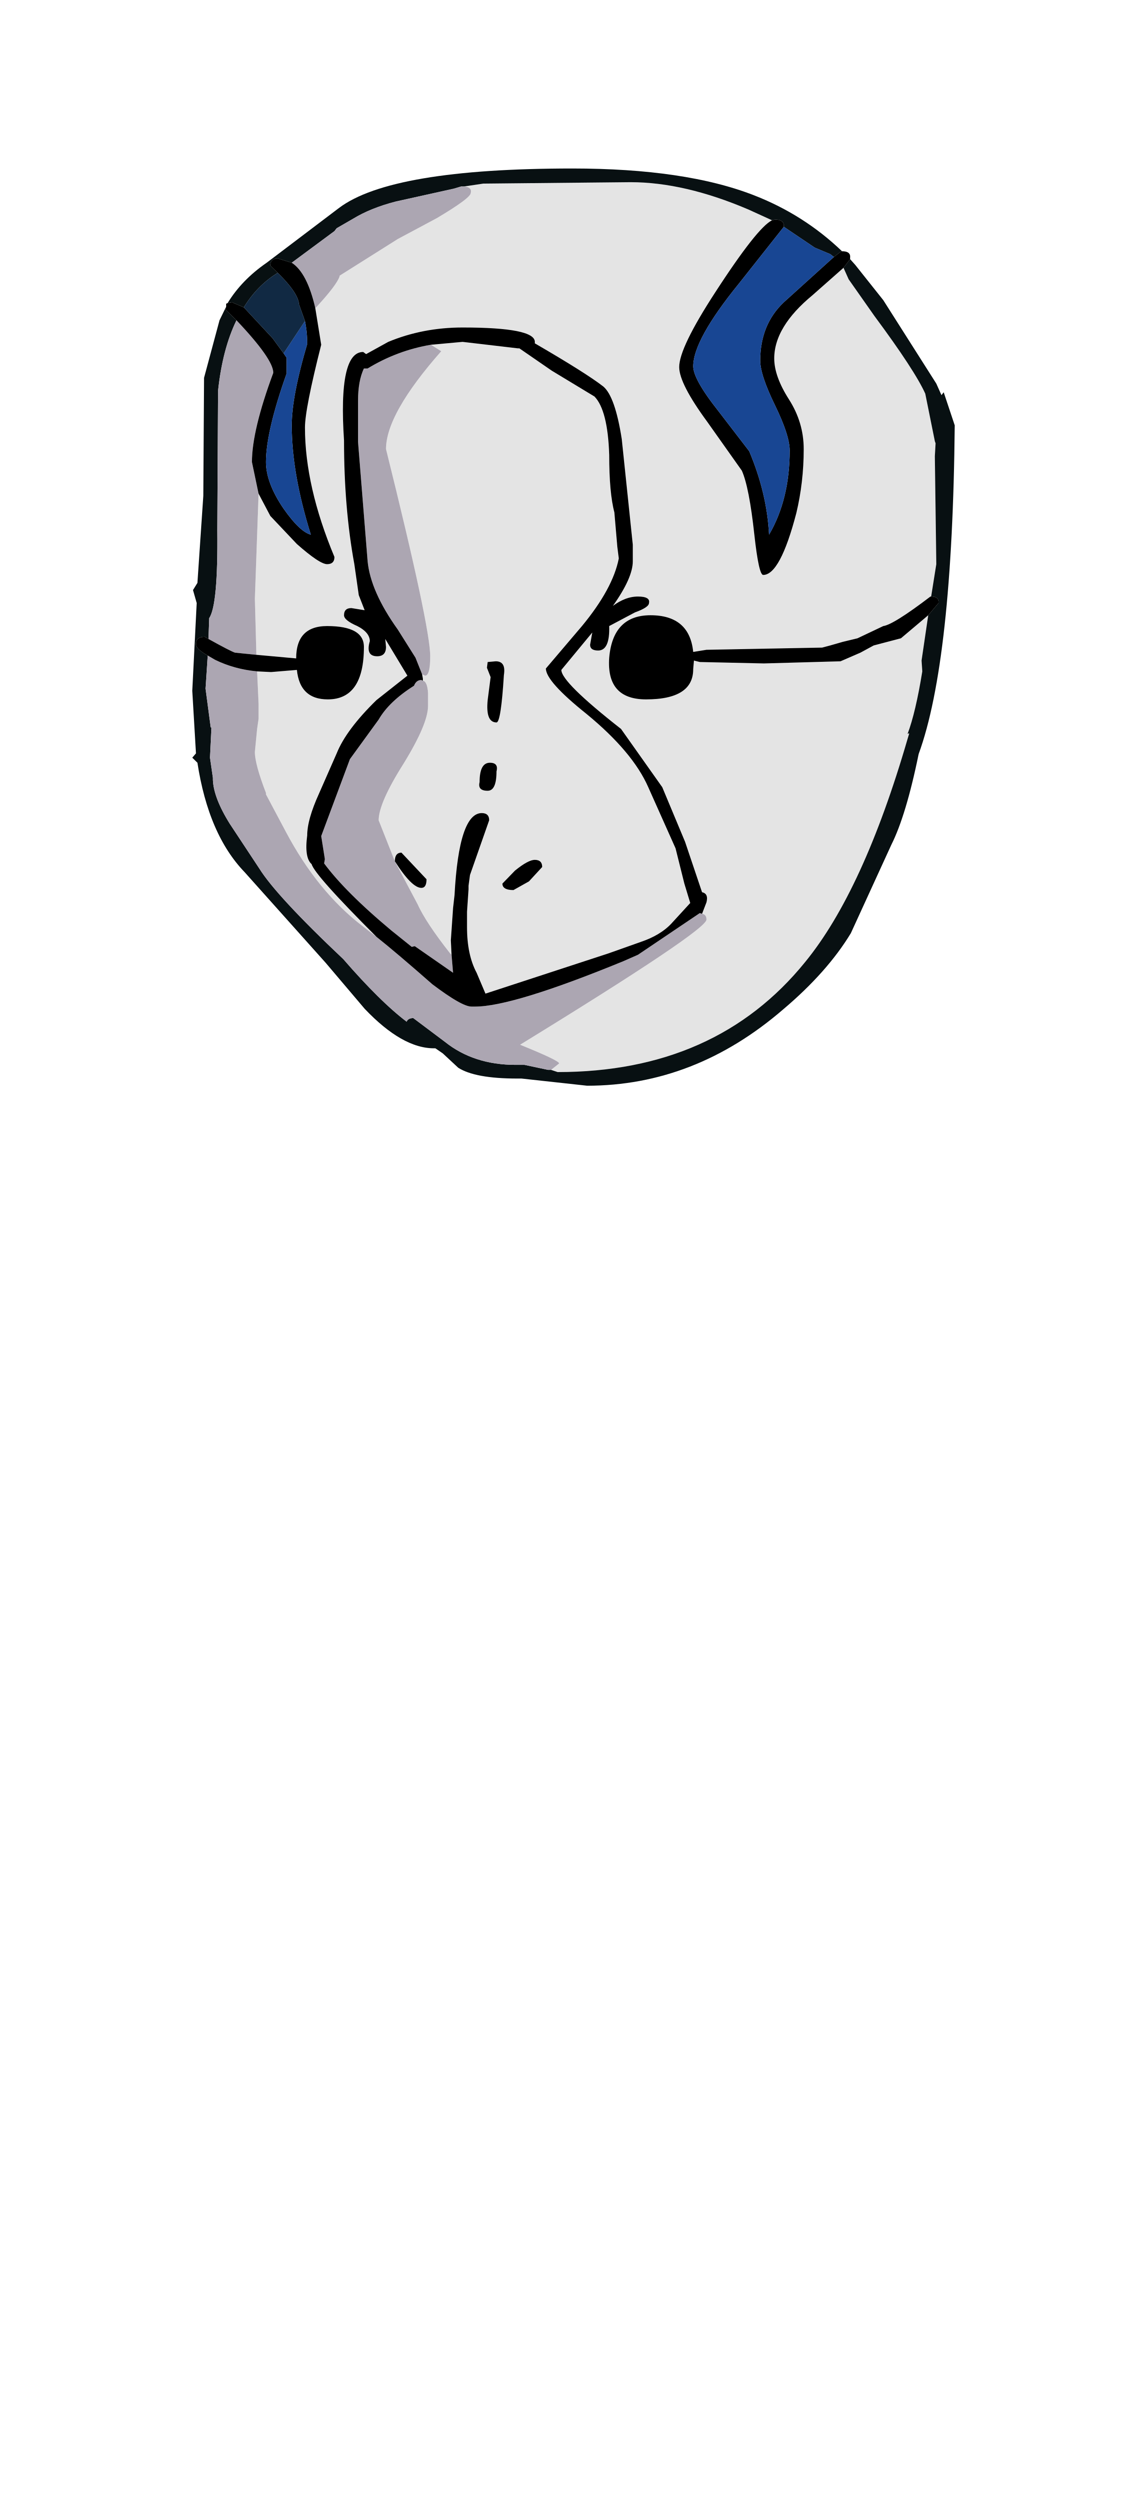 <?xml version="1.0" encoding="UTF-8"?>
<svg xmlns="http://www.w3.org/2000/svg" xmlns:xlink="http://www.w3.org/1999/xlink" width="97px" height="214px" viewBox="0 0 97 214" version="1.1">
<g id="surface1">
<path style=" stroke:none;fill-rule:evenodd;fill:rgb(89.412%,89.412%,89.412%);fill-opacity:1;" d="M 72.215 22.922 L 72.656 23.906 L 74.863 27.047 C 77.176 30.164 78.625 32.383 79.215 33.695 L 80.035 37.762 L 80.098 37.945 L 80.035 39.055 L 80.16 48.289 L 79.719 51.059 L 79.656 51.059 C 77.555 52.66 76.207 53.504 75.621 53.586 L 73.414 54.633 L 72.152 54.938 L 71.078 55.246 L 70.387 55.43 L 60.484 55.617 L 59.348 55.801 C 59.137 53.707 57.918 52.66 55.691 52.66 C 53.547 52.66 52.367 53.871 52.156 56.293 C 51.988 58.676 53.039 59.863 55.312 59.863 C 58.004 59.863 59.348 59.004 59.348 57.277 L 59.41 56.539 L 59.914 56.664 L 65.402 56.785 L 71.961 56.602 L 73.664 55.863 L 74.801 55.246 L 77.133 54.633 L 79.469 52.66 L 78.898 56.539 L 78.961 57.465 C 78.582 59.805 78.164 61.59 77.699 62.82 L 77.828 62.758 L 77.828 62.82 L 77.699 63.25 C 75.18 71.914 72.258 78.277 68.934 82.34 C 63.848 88.621 56.781 91.762 47.742 91.762 L 47.176 91.574 L 47.871 91.023 C 47.871 90.855 46.754 90.324 44.527 89.422 C 55.164 82.895 60.484 79.324 60.484 78.707 C 60.484 78.418 60.355 78.254 60.105 78.215 L 60.484 77.23 C 60.609 76.734 60.484 76.449 60.105 76.367 L 58.652 72.055 L 56.699 67.379 L 53.168 62.391 C 49.762 59.723 48.059 58.039 48.059 57.34 L 50.707 54.137 L 50.52 55.184 C 50.52 55.516 50.75 55.68 51.211 55.68 C 51.883 55.68 52.199 54.98 52.156 53.586 L 54.367 52.414 C 55.164 52.129 55.562 51.859 55.562 51.613 C 55.648 51.246 55.332 51.059 54.617 51.059 C 53.902 51.059 53.188 51.328 52.473 51.859 C 53.609 50.258 54.176 48.988 54.176 48.043 L 54.176 46.625 L 53.23 37.574 C 52.852 35.152 52.328 33.656 51.652 33.082 C 50.645 32.301 48.688 31.07 45.789 29.387 L 45.789 29.262 C 45.789 28.441 43.727 28.031 39.605 28.031 C 37.336 28.031 35.215 28.441 33.238 29.262 L 31.344 30.309 L 31.094 30.125 C 29.664 30.125 29.117 32.648 29.453 37.699 C 29.453 41.559 29.746 45.086 30.336 48.289 L 30.715 50.938 L 31.219 52.23 L 30.082 52.047 C 29.664 52.047 29.453 52.25 29.453 52.66 C 29.453 52.949 29.832 53.258 30.59 53.586 C 31.305 53.953 31.66 54.387 31.66 54.879 C 31.41 55.738 31.617 56.172 32.293 56.172 C 32.797 56.172 33.047 55.902 33.047 55.371 L 32.984 54.691 L 34.879 57.832 L 32.227 59.926 C 30.504 61.609 29.367 63.129 28.824 64.484 L 27.309 67.93 C 26.637 69.41 26.301 70.598 26.301 71.504 C 26.133 72.773 26.258 73.598 26.68 73.965 C 26.848 74.582 28.695 76.652 32.227 80.184 L 31.031 79.262 C 28.465 77.289 26.277 74.602 24.473 71.195 L 22.77 67.992 L 22.77 67.871 C 22.137 66.227 21.82 65.059 21.82 64.359 L 22.012 62.391 L 22.137 61.527 L 22.137 60.234 L 22.012 57.465 L 23.211 57.523 L 25.418 57.34 C 25.586 59.023 26.469 59.863 28.066 59.863 C 30.125 59.863 31.156 58.367 31.156 55.371 C 31.156 54.18 30.105 53.586 28.004 53.586 C 26.238 53.586 25.355 54.508 25.355 56.355 L 21.949 56.047 L 21.82 51.246 L 22.137 42.254 L 23.145 44.164 L 25.418 46.566 C 26.719 47.715 27.582 48.289 28.004 48.289 C 28.422 48.289 28.633 48.082 28.633 47.672 C 26.953 43.652 26.109 39.957 26.109 36.59 C 26.109 35.523 26.574 33.164 27.5 29.508 L 26.992 26.367 L 27.121 26.246 C 28.254 25.016 28.906 24.152 29.074 23.66 L 29.074 23.598 L 34.059 20.457 L 37.398 18.672 C 39.332 17.523 40.301 16.805 40.301 16.516 C 40.387 16.188 40.195 16.004 39.734 15.961 L 41.375 15.715 L 53.988 15.594 C 57.055 15.594 60.422 16.371 64.078 17.934 L 66.098 18.855 C 65.254 19.266 63.637 21.32 61.238 25.016 C 59.18 28.176 58.148 30.309 58.148 31.418 C 58.148 32.363 58.949 33.922 60.547 36.098 L 63.512 40.285 C 63.93 41.227 64.289 43.055 64.582 45.766 C 64.836 48.062 65.086 49.211 65.34 49.211 C 66.305 49.211 67.254 47.449 68.176 43.918 C 68.598 42.152 68.809 40.324 68.809 38.438 C 68.809 36.918 68.387 35.504 67.547 34.188 C 66.707 32.875 66.285 31.703 66.285 30.68 C 66.285 28.871 67.379 27.066 69.566 25.262 L 72.215 22.922 M 36.895 29.508 L 39.605 29.262 L 44.336 29.816 L 44.465 29.816 L 47.238 31.727 L 50.898 33.941 C 51.652 34.723 52.074 36.383 52.156 38.93 C 52.156 41.105 52.305 42.746 52.598 43.855 L 52.852 46.812 L 52.977 47.797 C 52.641 49.52 51.59 51.449 49.824 53.586 L 46.734 57.219 C 46.734 57.957 47.891 59.25 50.203 61.098 C 52.852 63.273 54.617 65.367 55.5 67.379 L 57.836 72.609 L 58.59 75.629 L 59.094 77.289 L 57.457 79.074 C 56.824 79.734 55.965 80.246 54.871 80.617 L 52.094 81.602 L 41.562 85.047 L 40.805 83.262 C 40.258 82.238 39.984 80.945 39.984 79.383 L 39.984 78.031 L 40.113 76.121 L 40.113 75.812 L 40.238 74.891 L 41.879 70.211 C 41.879 69.801 41.668 69.594 41.246 69.594 C 39.945 69.594 39.164 71.934 38.914 76.613 L 38.789 77.723 L 38.598 80.492 L 38.66 81.723 L 38.535 81.602 C 37.148 79.836 36.223 78.441 35.762 77.414 L 33.805 73.719 L 32.418 70.211 C 32.418 69.223 33.133 67.602 34.562 65.344 C 35.949 63.086 36.645 61.445 36.645 60.418 L 36.645 59.312 C 36.602 58.652 36.453 58.305 36.203 58.266 L 36.203 58.078 L 36.137 57.711 L 36.391 57.832 C 36.684 57.832 36.832 57.277 36.832 56.172 C 36.832 54.488 35.57 48.578 33.047 38.438 C 33.047 36.426 34.625 33.633 37.777 30.062 L 36.895 29.508 M 33.805 73.719 C 34.773 75.238 35.527 75.996 36.074 75.996 C 36.371 75.996 36.516 75.75 36.516 75.258 L 34.371 72.98 C 33.996 72.98 33.805 73.227 33.805 73.719 M 45.789 73.598 C 45.41 73.598 44.844 73.902 44.086 74.52 L 43.012 75.629 C 43.012 75.996 43.328 76.184 43.961 76.184 L 45.285 75.441 L 46.418 74.211 C 46.418 73.801 46.207 73.598 45.789 73.598 M 41.059 66.945 C 40.934 67.438 41.164 67.684 41.75 67.684 C 42.258 67.684 42.508 67.129 42.508 66.023 C 42.633 65.531 42.445 65.285 41.941 65.285 C 41.352 65.285 41.059 65.836 41.059 66.945 M 42.445 56.602 L 41.75 56.664 L 41.688 57.156 L 42.004 57.957 L 41.75 59.926 C 41.625 61.199 41.879 61.836 42.508 61.836 C 42.762 61.836 42.973 60.48 43.141 57.77 C 43.266 56.992 43.035 56.602 42.445 56.602 "/>
<path style=" stroke:none;fill-rule:evenodd;fill:rgb(3.137%,6.275%,7.059%);fill-opacity:1;" d="M 72.781 22.18 L 73.223 22.676 L 75.621 25.691 L 80.16 32.832 L 80.602 33.82 L 80.793 33.574 L 81.738 36.406 C 81.609 49.871 80.582 59.25 78.648 64.543 C 77.934 68.035 77.156 70.621 76.312 72.305 L 72.844 79.875 C 71.5 82.094 69.566 84.27 67.043 86.402 C 61.996 90.754 56.406 92.93 50.266 92.93 L 44.652 92.316 L 44.273 92.316 C 41.879 92.316 40.195 92.008 39.23 91.391 L 37.906 90.16 L 37.273 89.727 L 37.148 89.727 C 35.34 89.727 33.363 88.598 31.219 86.344 L 27.875 82.402 L 20.938 74.645 C 18.879 72.508 17.531 69.387 16.902 65.285 L 16.461 64.852 L 16.777 64.484 L 16.461 59.125 L 16.84 51.613 L 16.523 50.504 L 16.902 49.891 L 17.406 42.438 L 17.469 32.34 L 18.793 27.414 L 19.363 26.246 L 19.301 26.492 L 20.246 27.414 C 19.445 29.059 18.922 31.07 18.668 33.449 L 18.605 45.395 C 18.648 49.664 18.418 52.168 17.91 52.906 L 17.848 54.691 L 17.531 54.508 C 17.027 54.508 16.777 54.715 16.777 55.125 C 16.777 55.41 17.113 55.738 17.785 56.109 L 17.598 58.941 L 18.039 62.266 L 18.102 62.266 L 17.977 64.852 L 18.227 66.578 L 18.227 66.762 C 18.27 67.789 18.754 69.039 19.676 70.516 L 22.199 74.336 C 23.168 75.895 25.562 78.48 29.391 82.094 C 31.492 84.516 33.301 86.301 34.812 87.449 C 34.898 87.246 35.086 87.141 35.383 87.141 L 38.094 89.176 C 39.734 90.488 41.75 91.145 44.148 91.145 L 44.906 91.145 L 46.922 91.574 L 47.176 91.574 L 47.742 91.762 C 56.781 91.762 63.848 88.621 68.934 82.34 C 72.258 78.277 75.18 71.914 77.699 63.25 L 77.828 62.82 L 77.828 62.758 L 77.699 62.82 C 78.164 61.59 78.582 59.805 78.961 57.465 L 78.898 56.539 L 79.469 52.66 L 80.352 51.613 C 80.391 51.246 80.18 51.059 79.719 51.059 L 80.16 48.289 L 80.035 39.055 L 80.098 37.945 L 80.035 37.762 L 79.215 33.695 C 78.625 32.383 77.176 30.164 74.863 27.047 L 72.656 23.906 L 72.215 22.922 L 72.781 22.18 M 19.488 25.938 C 20.289 24.625 21.402 23.473 22.832 22.488 L 29.012 17.809 C 31.996 15.551 38.66 14.422 49.004 14.422 C 55.438 14.422 60.609 15.184 64.52 16.703 C 67.379 17.809 69.902 19.41 72.086 21.504 L 72.023 21.504 L 71.395 21.996 L 71.078 21.75 L 69.754 21.195 L 67.105 19.41 C 67.148 19 66.895 18.797 66.348 18.797 L 66.098 18.855 L 64.078 17.934 C 60.422 16.371 57.055 15.594 53.988 15.594 L 41.375 15.715 L 39.734 15.961 L 39.48 15.961 L 38.852 16.148 L 33.867 17.254 C 32.438 17.625 31.219 18.117 30.211 18.734 L 28.824 19.535 L 28.633 19.781 L 24.977 22.488 L 23.777 22.121 C 23.355 22.121 23.145 22.324 23.145 22.734 L 23.777 23.352 L 23.398 23.598 C 22.391 24.297 21.547 25.199 20.875 26.309 L 19.867 25.875 L 19.488 25.938 "/>
<path style=" stroke:none;fill-rule:evenodd;fill:rgb(67.451%,65.098%,69.804%);fill-opacity:1;" d="M 47.176 91.574 L 46.922 91.574 L 44.906 91.145 L 44.148 91.145 C 41.75 91.145 39.734 90.488 38.094 89.176 L 35.383 87.141 C 35.086 87.141 34.898 87.246 34.812 87.449 C 33.301 86.301 31.492 84.516 29.391 82.094 C 25.562 78.48 23.168 75.895 22.199 74.336 L 19.676 70.516 C 18.754 69.039 18.27 67.789 18.227 66.762 L 18.227 66.578 L 17.977 64.852 L 18.102 62.266 L 18.039 62.266 L 17.598 58.941 L 17.785 56.109 L 18.418 56.477 C 19.508 57.012 20.707 57.34 22.012 57.465 L 22.137 60.234 L 22.137 61.527 L 22.012 62.391 L 21.82 64.359 C 21.82 65.059 22.137 66.227 22.77 67.871 L 22.77 67.992 L 24.473 71.195 C 26.277 74.602 28.465 77.289 31.031 79.262 L 32.227 80.184 C 33.363 81.086 34.961 82.441 37.02 84.25 C 38.703 85.52 39.816 86.156 40.363 86.156 L 40.68 86.156 C 42.824 86.156 47.051 84.863 53.355 82.277 L 54.617 81.723 L 59.914 78.152 L 60.105 78.215 C 60.355 78.254 60.484 78.418 60.484 78.707 C 60.484 79.324 55.164 82.895 44.527 89.422 C 46.754 90.324 47.871 90.855 47.871 91.023 L 47.176 91.574 M 17.848 54.691 L 17.91 52.906 C 18.418 52.168 18.648 49.664 18.605 45.395 L 18.668 33.449 C 18.922 31.07 19.445 29.059 20.246 27.414 C 22.348 29.633 23.398 31.129 23.398 31.91 C 22.18 35.195 21.57 37.738 21.57 39.547 L 22.137 42.254 L 21.82 51.246 L 21.949 56.047 L 20.117 55.863 C 19.867 55.781 19.109 55.391 17.848 54.691 M 39.734 15.961 C 40.195 16.004 40.387 16.188 40.301 16.516 C 40.301 16.805 39.332 17.523 37.398 18.672 L 34.059 20.457 L 29.074 23.598 L 29.074 23.66 C 28.906 24.152 28.254 25.016 27.121 26.246 L 26.992 26.367 C 26.531 24.355 25.859 23.062 24.977 22.488 L 28.633 19.781 L 28.824 19.535 L 30.211 18.734 C 31.219 18.117 32.438 17.625 33.867 17.254 L 38.852 16.148 L 39.48 15.961 L 39.734 15.961 M 36.895 29.508 L 37.777 30.062 C 34.625 33.633 33.047 36.426 33.047 38.438 C 35.57 48.578 36.832 54.488 36.832 56.172 C 36.832 57.277 36.684 57.832 36.391 57.832 L 36.137 57.711 L 35.57 56.293 L 34.059 53.891 C 32.5 51.715 31.641 49.766 31.473 48.043 L 30.652 37.82 L 30.652 34.312 C 30.652 33.164 30.82 32.238 31.156 31.539 L 31.473 31.539 C 33.152 30.516 34.961 29.836 36.895 29.508 M 36.203 58.266 C 36.453 58.305 36.602 58.652 36.645 59.312 L 36.645 60.418 C 36.645 61.445 35.949 63.086 34.562 65.344 C 33.133 67.602 32.418 69.223 32.418 70.211 L 33.805 73.719 L 35.762 77.414 C 36.223 78.441 37.148 79.836 38.535 81.602 L 38.66 81.723 L 38.789 83.262 L 35.508 80.984 L 35.254 81.047 L 33.488 79.629 C 30.883 77.453 28.969 75.547 27.75 73.902 L 27.812 73.535 L 27.5 71.562 L 29.957 64.977 L 32.418 61.59 C 33.008 60.562 34.016 59.598 35.445 58.695 C 35.57 58.367 35.781 58.203 36.074 58.203 L 36.203 58.266 "/>
<path style=" stroke:none;fill-rule:evenodd;fill:rgb(0%,0%,0%);fill-opacity:1;" d="M 19.363 26.246 L 19.363 26 L 19.488 25.938 L 19.867 25.875 L 20.875 26.309 L 23.336 28.953 L 24.281 30.246 L 24.535 30.617 L 24.535 31.973 C 23.355 35.297 22.77 37.82 22.77 39.547 C 22.77 40.734 23.273 42.07 24.281 43.547 C 25.207 44.863 25.984 45.602 26.613 45.766 C 25.523 42.273 24.977 39.156 24.977 36.406 C 24.977 34.762 25.418 32.445 26.301 29.449 C 26.301 28.75 26.238 28.094 26.109 27.477 L 25.605 26.062 C 25.562 25.402 24.953 24.5 23.777 23.352 L 23.145 22.734 C 23.145 22.324 23.355 22.121 23.777 22.121 L 24.977 22.488 C 25.859 23.062 26.531 24.355 26.992 26.367 L 27.5 29.508 C 26.574 33.164 26.109 35.523 26.109 36.59 C 26.109 39.957 26.953 43.652 28.633 47.672 C 28.633 48.082 28.422 48.289 28.004 48.289 C 27.582 48.289 26.719 47.715 25.418 46.566 L 23.145 44.164 L 22.137 42.254 L 21.57 39.547 C 21.57 37.738 22.18 35.195 23.398 31.91 C 23.398 31.129 22.348 29.633 20.246 27.414 L 19.301 26.492 L 19.363 26.246 M 72.086 21.504 C 72.594 21.504 72.824 21.688 72.781 22.059 L 72.781 22.18 L 72.215 22.922 L 69.566 25.262 C 67.379 27.066 66.285 28.871 66.285 30.68 C 66.285 31.703 66.707 32.875 67.547 34.188 C 68.387 35.504 68.809 36.918 68.809 38.438 C 68.809 40.324 68.598 42.152 68.176 43.918 C 67.254 47.449 66.305 49.211 65.34 49.211 C 65.086 49.211 64.836 48.062 64.582 45.766 C 64.289 43.055 63.93 41.227 63.512 40.285 L 60.547 36.098 C 58.949 33.922 58.148 32.363 58.148 31.418 C 58.148 30.309 59.18 28.176 61.238 25.016 C 63.637 21.32 65.254 19.266 66.098 18.855 L 66.348 18.797 C 66.895 18.797 67.148 19 67.105 19.41 L 63.258 24.273 C 60.652 27.477 59.348 29.836 59.348 31.355 C 59.348 32.094 60.062 33.367 61.492 35.172 L 64.141 38.621 C 65.148 41.004 65.719 43.383 65.844 45.766 C 67.02 43.754 67.609 41.352 67.609 38.559 C 67.609 37.699 67.188 36.406 66.348 34.68 C 65.508 32.957 65.086 31.684 65.086 30.863 C 65.086 28.812 65.762 27.148 67.105 25.875 L 71.395 21.996 L 72.023 21.504 L 72.086 21.504 M 79.719 51.059 C 80.18 51.059 80.391 51.246 80.352 51.613 L 79.469 52.66 L 77.133 54.633 L 74.801 55.246 L 73.664 55.863 L 71.961 56.602 L 65.402 56.785 L 59.914 56.664 L 59.41 56.539 L 59.348 57.277 C 59.348 59.004 58.004 59.863 55.312 59.863 C 53.039 59.863 51.988 58.676 52.156 56.293 C 52.367 53.871 53.547 52.66 55.691 52.66 C 57.918 52.66 59.137 53.707 59.348 55.801 L 60.484 55.617 L 70.387 55.43 L 71.078 55.246 L 72.152 54.938 L 73.414 54.633 L 75.621 53.586 C 76.207 53.504 77.555 52.66 79.656 51.059 L 79.719 51.059 M 17.785 56.109 C 17.113 55.738 16.777 55.41 16.777 55.125 C 16.777 54.715 17.027 54.508 17.531 54.508 L 17.848 54.691 C 19.109 55.391 19.867 55.781 20.117 55.863 L 21.949 56.047 L 25.355 56.355 C 25.355 54.508 26.238 53.586 28.004 53.586 C 30.105 53.586 31.156 54.18 31.156 55.371 C 31.156 58.367 30.125 59.863 28.066 59.863 C 26.469 59.863 25.586 59.023 25.418 57.34 L 23.211 57.523 L 22.012 57.465 C 20.707 57.34 19.508 57.012 18.418 56.477 L 17.785 56.109 M 32.227 80.184 C 28.695 76.652 26.848 74.582 26.68 73.965 C 26.258 73.598 26.133 72.773 26.301 71.504 C 26.301 70.598 26.637 69.41 27.309 67.93 L 28.824 64.484 C 29.367 63.129 30.504 61.609 32.227 59.926 L 34.879 57.832 L 32.984 54.691 L 33.047 55.371 C 33.047 55.902 32.797 56.172 32.293 56.172 C 31.617 56.172 31.41 55.738 31.66 54.879 C 31.66 54.387 31.305 53.953 30.59 53.586 C 29.832 53.258 29.453 52.949 29.453 52.66 C 29.453 52.25 29.664 52.047 30.082 52.047 L 31.219 52.23 L 30.715 50.938 L 30.336 48.289 C 29.746 45.086 29.453 41.559 29.453 37.699 C 29.117 32.648 29.664 30.125 31.094 30.125 L 31.344 30.309 L 33.238 29.262 C 35.215 28.441 37.336 28.031 39.605 28.031 C 43.727 28.031 45.789 28.441 45.789 29.262 L 45.789 29.387 C 48.688 31.07 50.645 32.301 51.652 33.082 C 52.328 33.656 52.852 35.152 53.23 37.574 L 54.176 46.625 L 54.176 48.043 C 54.176 48.988 53.609 50.258 52.473 51.859 C 53.188 51.328 53.902 51.059 54.617 51.059 C 55.332 51.059 55.648 51.246 55.562 51.613 C 55.562 51.859 55.164 52.129 54.367 52.414 L 52.156 53.586 C 52.199 54.98 51.883 55.68 51.211 55.68 C 50.75 55.68 50.52 55.516 50.52 55.184 L 50.707 54.137 L 48.059 57.34 C 48.059 58.039 49.762 59.723 53.168 62.391 L 56.699 67.379 L 58.652 72.055 L 60.105 76.367 C 60.484 76.449 60.609 76.734 60.484 77.23 L 60.105 78.215 L 59.914 78.152 L 54.617 81.723 L 53.355 82.277 C 47.051 84.863 42.824 86.156 40.68 86.156 L 40.363 86.156 C 39.816 86.156 38.703 85.52 37.02 84.25 C 34.961 82.441 33.363 81.086 32.227 80.184 M 38.66 81.723 L 38.598 80.492 L 38.789 77.723 L 38.914 76.613 C 39.164 71.934 39.945 69.594 41.246 69.594 C 41.668 69.594 41.879 69.801 41.879 70.211 L 40.238 74.891 L 40.113 75.812 L 40.113 76.121 L 39.984 78.031 L 39.984 79.383 C 39.984 80.945 40.258 82.238 40.805 83.262 L 41.562 85.047 L 52.094 81.602 L 54.871 80.617 C 55.965 80.246 56.824 79.734 57.457 79.074 L 59.094 77.289 L 58.59 75.629 L 57.836 72.609 L 55.5 67.379 C 54.617 65.367 52.852 63.273 50.203 61.098 C 47.891 59.25 46.734 57.957 46.734 57.219 L 49.824 53.586 C 51.59 51.449 52.641 49.52 52.977 47.797 L 52.852 46.812 L 52.598 43.855 C 52.305 42.746 52.156 41.105 52.156 38.93 C 52.074 36.383 51.652 34.723 50.898 33.941 L 47.238 31.727 L 44.465 29.816 L 44.336 29.816 L 39.605 29.262 L 36.895 29.508 C 34.961 29.836 33.152 30.516 31.473 31.539 L 31.156 31.539 C 30.82 32.238 30.652 33.164 30.652 34.312 L 30.652 37.82 L 31.473 48.043 C 31.641 49.766 32.5 51.715 34.059 53.891 L 35.57 56.293 L 36.137 57.711 L 36.203 58.078 L 36.203 58.266 L 36.074 58.203 C 35.781 58.203 35.57 58.367 35.445 58.695 C 34.016 59.598 33.008 60.562 32.418 61.59 L 29.957 64.977 L 27.5 71.562 L 27.812 73.535 L 27.75 73.902 C 28.969 75.547 30.883 77.453 33.488 79.629 L 35.254 81.047 L 35.508 80.984 L 38.789 83.262 L 38.66 81.723 M 33.805 73.719 C 33.805 73.227 33.996 72.98 34.371 72.98 L 36.516 75.258 C 36.516 75.75 36.371 75.996 36.074 75.996 C 35.527 75.996 34.773 75.238 33.805 73.719 M 45.789 73.598 C 46.207 73.598 46.418 73.801 46.418 74.211 L 45.285 75.441 L 43.961 76.184 C 43.328 76.184 43.012 75.996 43.012 75.629 L 44.086 74.52 C 44.844 73.902 45.41 73.598 45.789 73.598 M 42.445 56.602 C 43.035 56.602 43.266 56.992 43.141 57.77 C 42.973 60.48 42.762 61.836 42.508 61.836 C 41.879 61.836 41.625 61.199 41.75 59.926 L 42.004 57.957 L 41.688 57.156 L 41.75 56.664 L 42.445 56.602 M 41.059 66.945 C 41.059 65.836 41.352 65.285 41.941 65.285 C 42.445 65.285 42.633 65.531 42.508 66.023 C 42.508 67.129 42.258 67.684 41.75 67.684 C 41.164 67.684 40.934 67.438 41.059 66.945 "/>
<path style=" stroke:none;fill-rule:evenodd;fill:rgb(9.412%,27.451%,57.647%);fill-opacity:1;" d="M 67.105 19.41 L 69.754 21.195 L 71.078 21.75 L 71.395 21.996 L 67.105 25.875 C 65.762 27.148 65.086 28.812 65.086 30.863 C 65.086 31.684 65.508 32.957 66.348 34.68 C 67.188 36.406 67.609 37.699 67.609 38.559 C 67.609 41.352 67.02 43.754 65.844 45.766 C 65.719 43.383 65.148 41.004 64.141 38.621 L 61.492 35.172 C 60.062 33.367 59.348 32.094 59.348 31.355 C 59.348 29.836 60.652 27.477 63.258 24.273 L 67.105 19.41 M 24.281 30.246 L 26.109 27.477 C 26.238 28.094 26.301 28.75 26.301 29.449 C 25.418 32.445 24.977 34.762 24.977 36.406 C 24.977 39.156 25.523 42.273 26.613 45.766 C 25.984 45.602 25.207 44.863 24.281 43.547 C 23.273 42.07 22.77 40.734 22.77 39.547 C 22.77 37.82 23.355 35.297 24.535 31.973 L 24.535 30.617 L 24.281 30.246 "/>
<path style=" stroke:none;fill-rule:evenodd;fill:rgb(6.667%,16.078%,26.275%);fill-opacity:1;" d="M 20.875 26.309 C 21.547 25.199 22.391 24.297 23.398 23.598 L 23.777 23.352 C 24.953 24.5 25.562 25.402 25.605 26.062 L 26.109 27.477 L 24.281 30.246 L 23.336 28.953 L 20.875 26.309 "/>
</g>
</svg>
